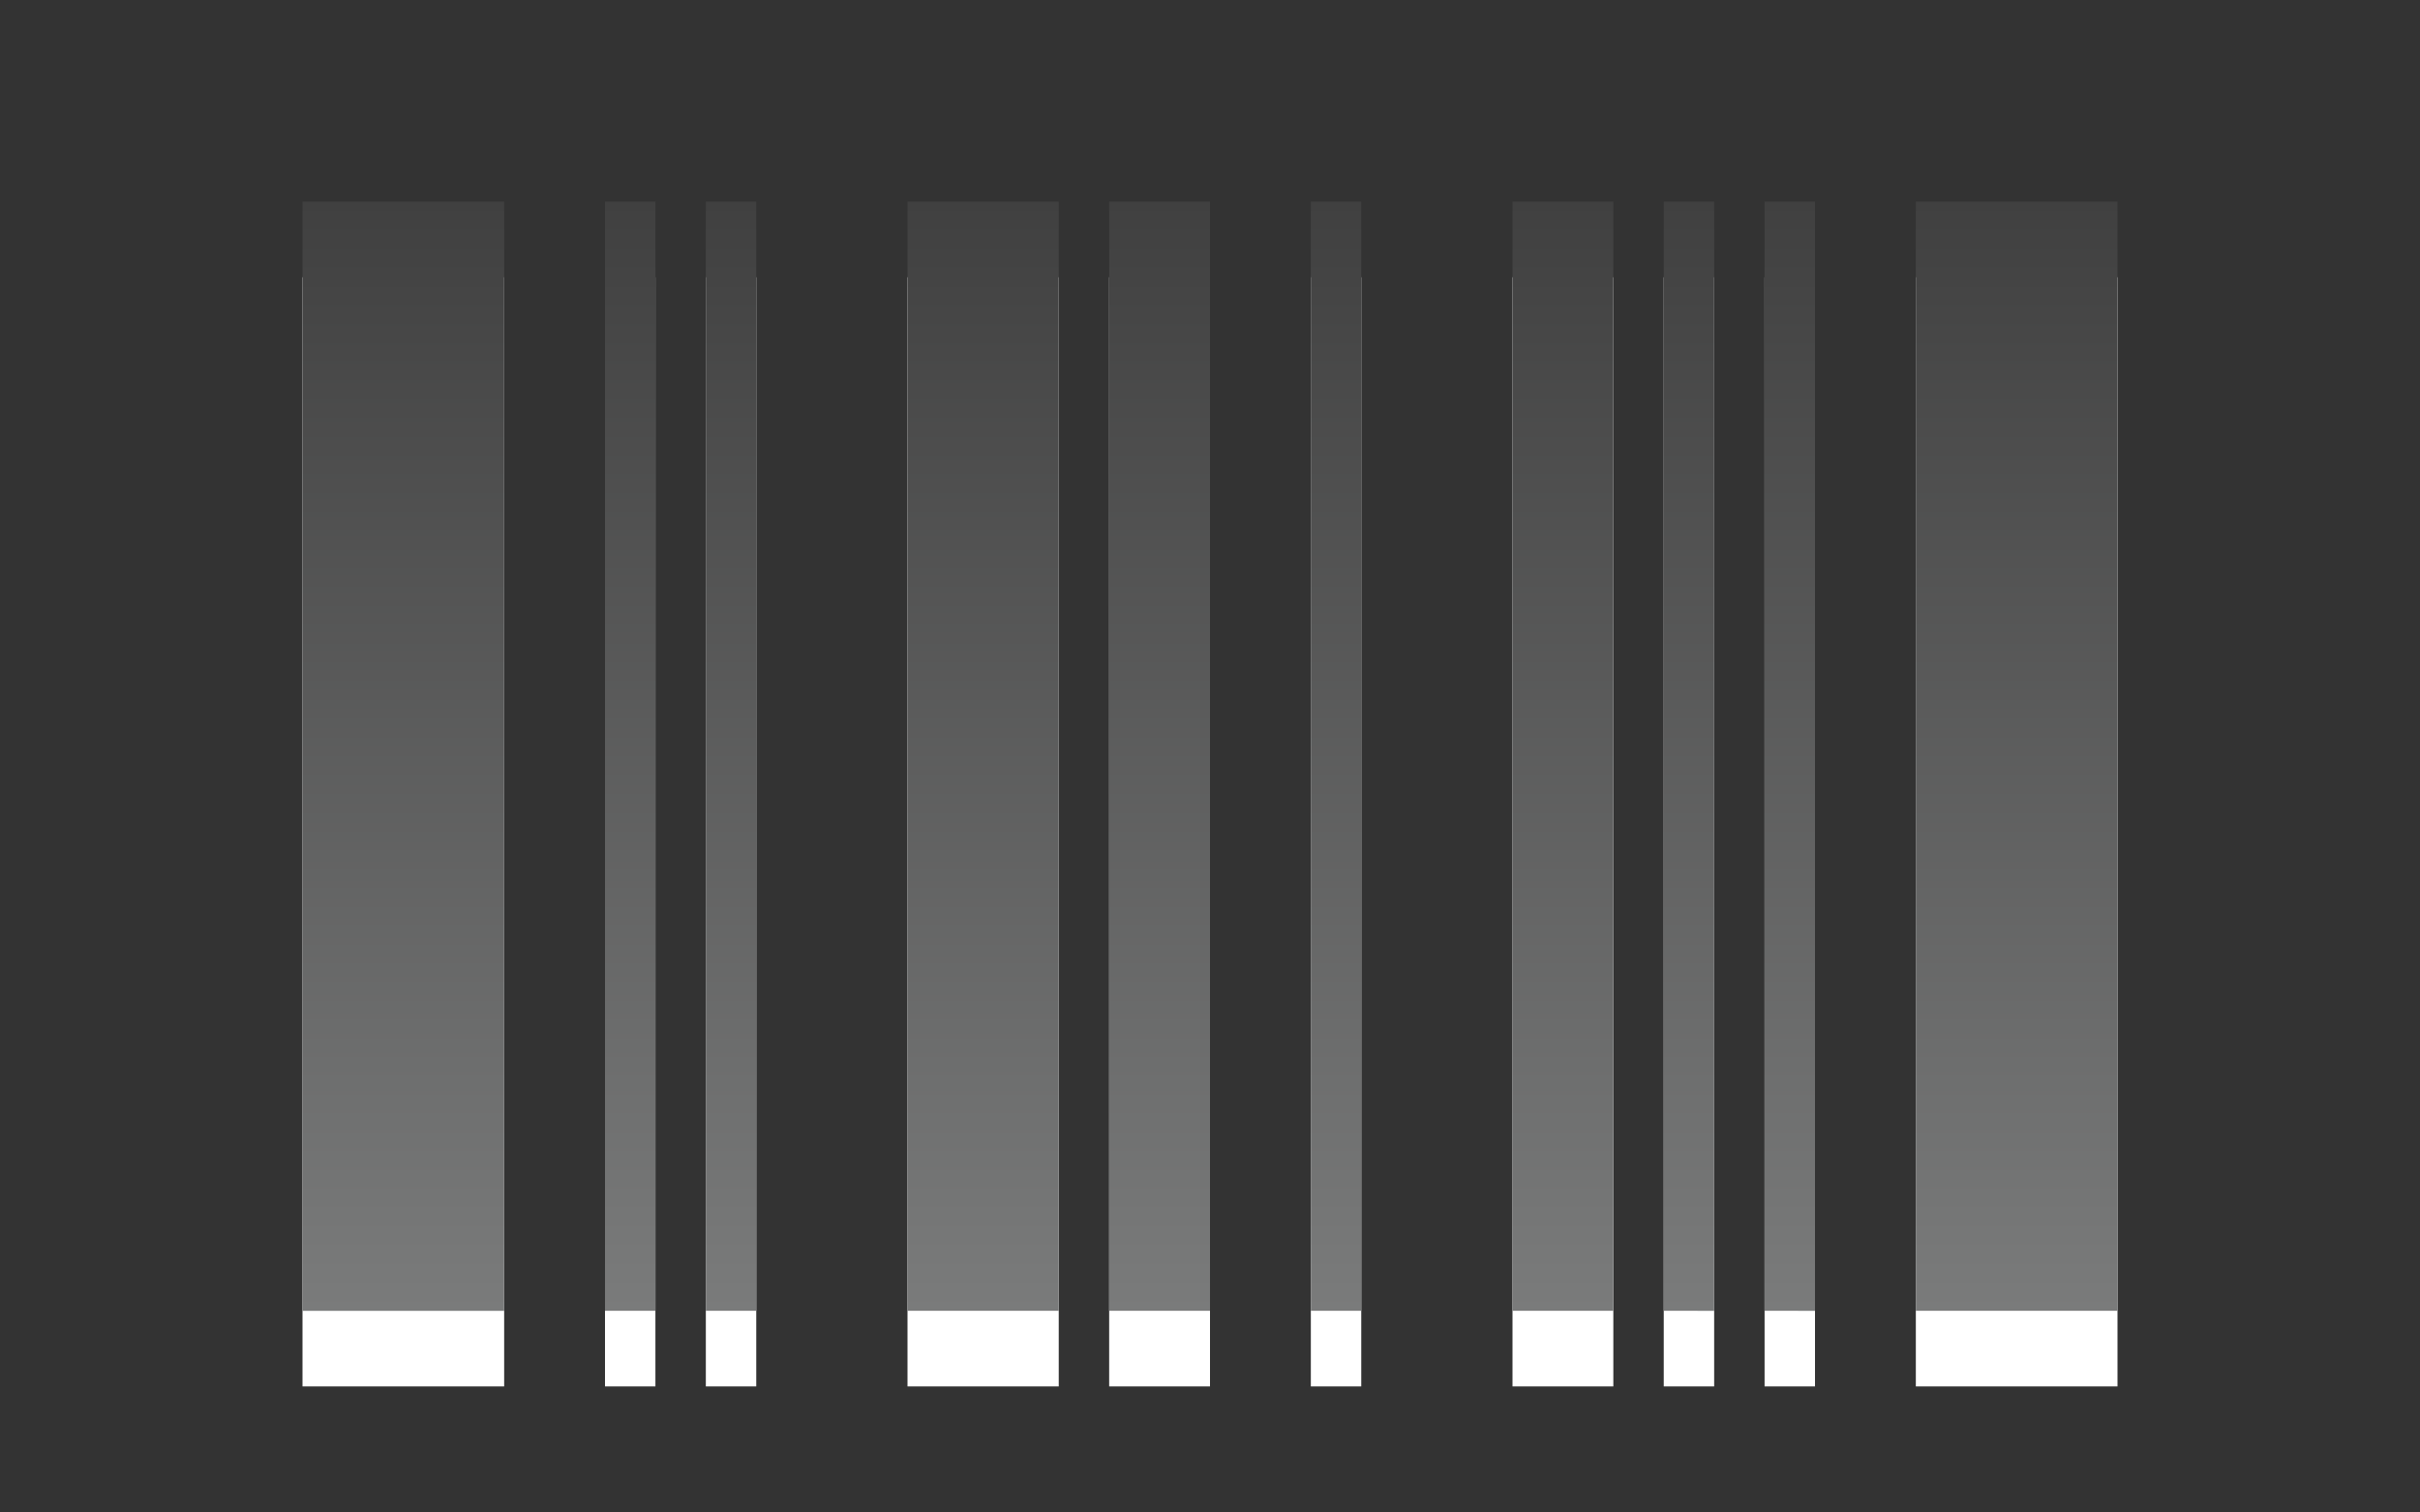 <?xml version="1.0" encoding="utf-8"?>
<!DOCTYPE svg PUBLIC "-//W3C//DTD SVG 1.1 Basic//EN" "http://www.w3.org/Graphics/SVG/1.1/DTD/svg11-basic.dtd">
<svg version="1.1" baseProfile="basic" id="Button_Icons"
	 xmlns="http://www.w3.org/2000/svg" xmlns:xlink="http://www.w3.org/1999/xlink" x="0px" y="0px" width="24px" height="15px"
	 viewBox="0 0 24 15" xml:space="preserve">
<rect x="0" y="0" width="24" height="15" fill="#333333" stroke="none"/>
<g>
	<g>
		<path fill="#FFFFFF" d="M5,13.75H3v-11h2V13.75z M6.5,2.75H6v11h0.5V2.75z M7.5,2.75H7v11h0.5V2.75z M18,2.75
			h-0.5v11H18V2.75z M13.5,2.75H13v11h0.5V2.75z M10.5,2.75H9v11h1.5V2.75z M16,2.75h-1v11h1V2.75z M17,2.75h-0.5v11H17V2.75z
			 M12,2.75h-1v11h1V2.75z M21,2.75h-2v11h2V2.75z"/>
	</g>
	<g>
		<linearGradient id="SVGID_1_" gradientUnits="userSpaceOnUse" x1="12.001" y1="13" x2="12.001" y2="2.001">
			<stop  offset="0" style="stop-color:#7A7B7B"/>
			<stop  offset="1" style="stop-color:#404040"/>
		</linearGradient>
		<path fill="url(#SVGID_1_)" d="M5,13H3V2h2V13z M6.5,2H6v11h0.5V2z M7.5,2H7v11h0.5V2z M18,2h-0.5v11H18V2z
			 M13.5,2H13v11h0.5V2z M10.5,2H9v11h1.5V2z M16,2h-1v11h1V2z M17,2h-0.5v11H17V2z M12,2h-1v11h1V2z M21,2h-2v11h2V2z"/>
	</g>
</g>
</svg>
